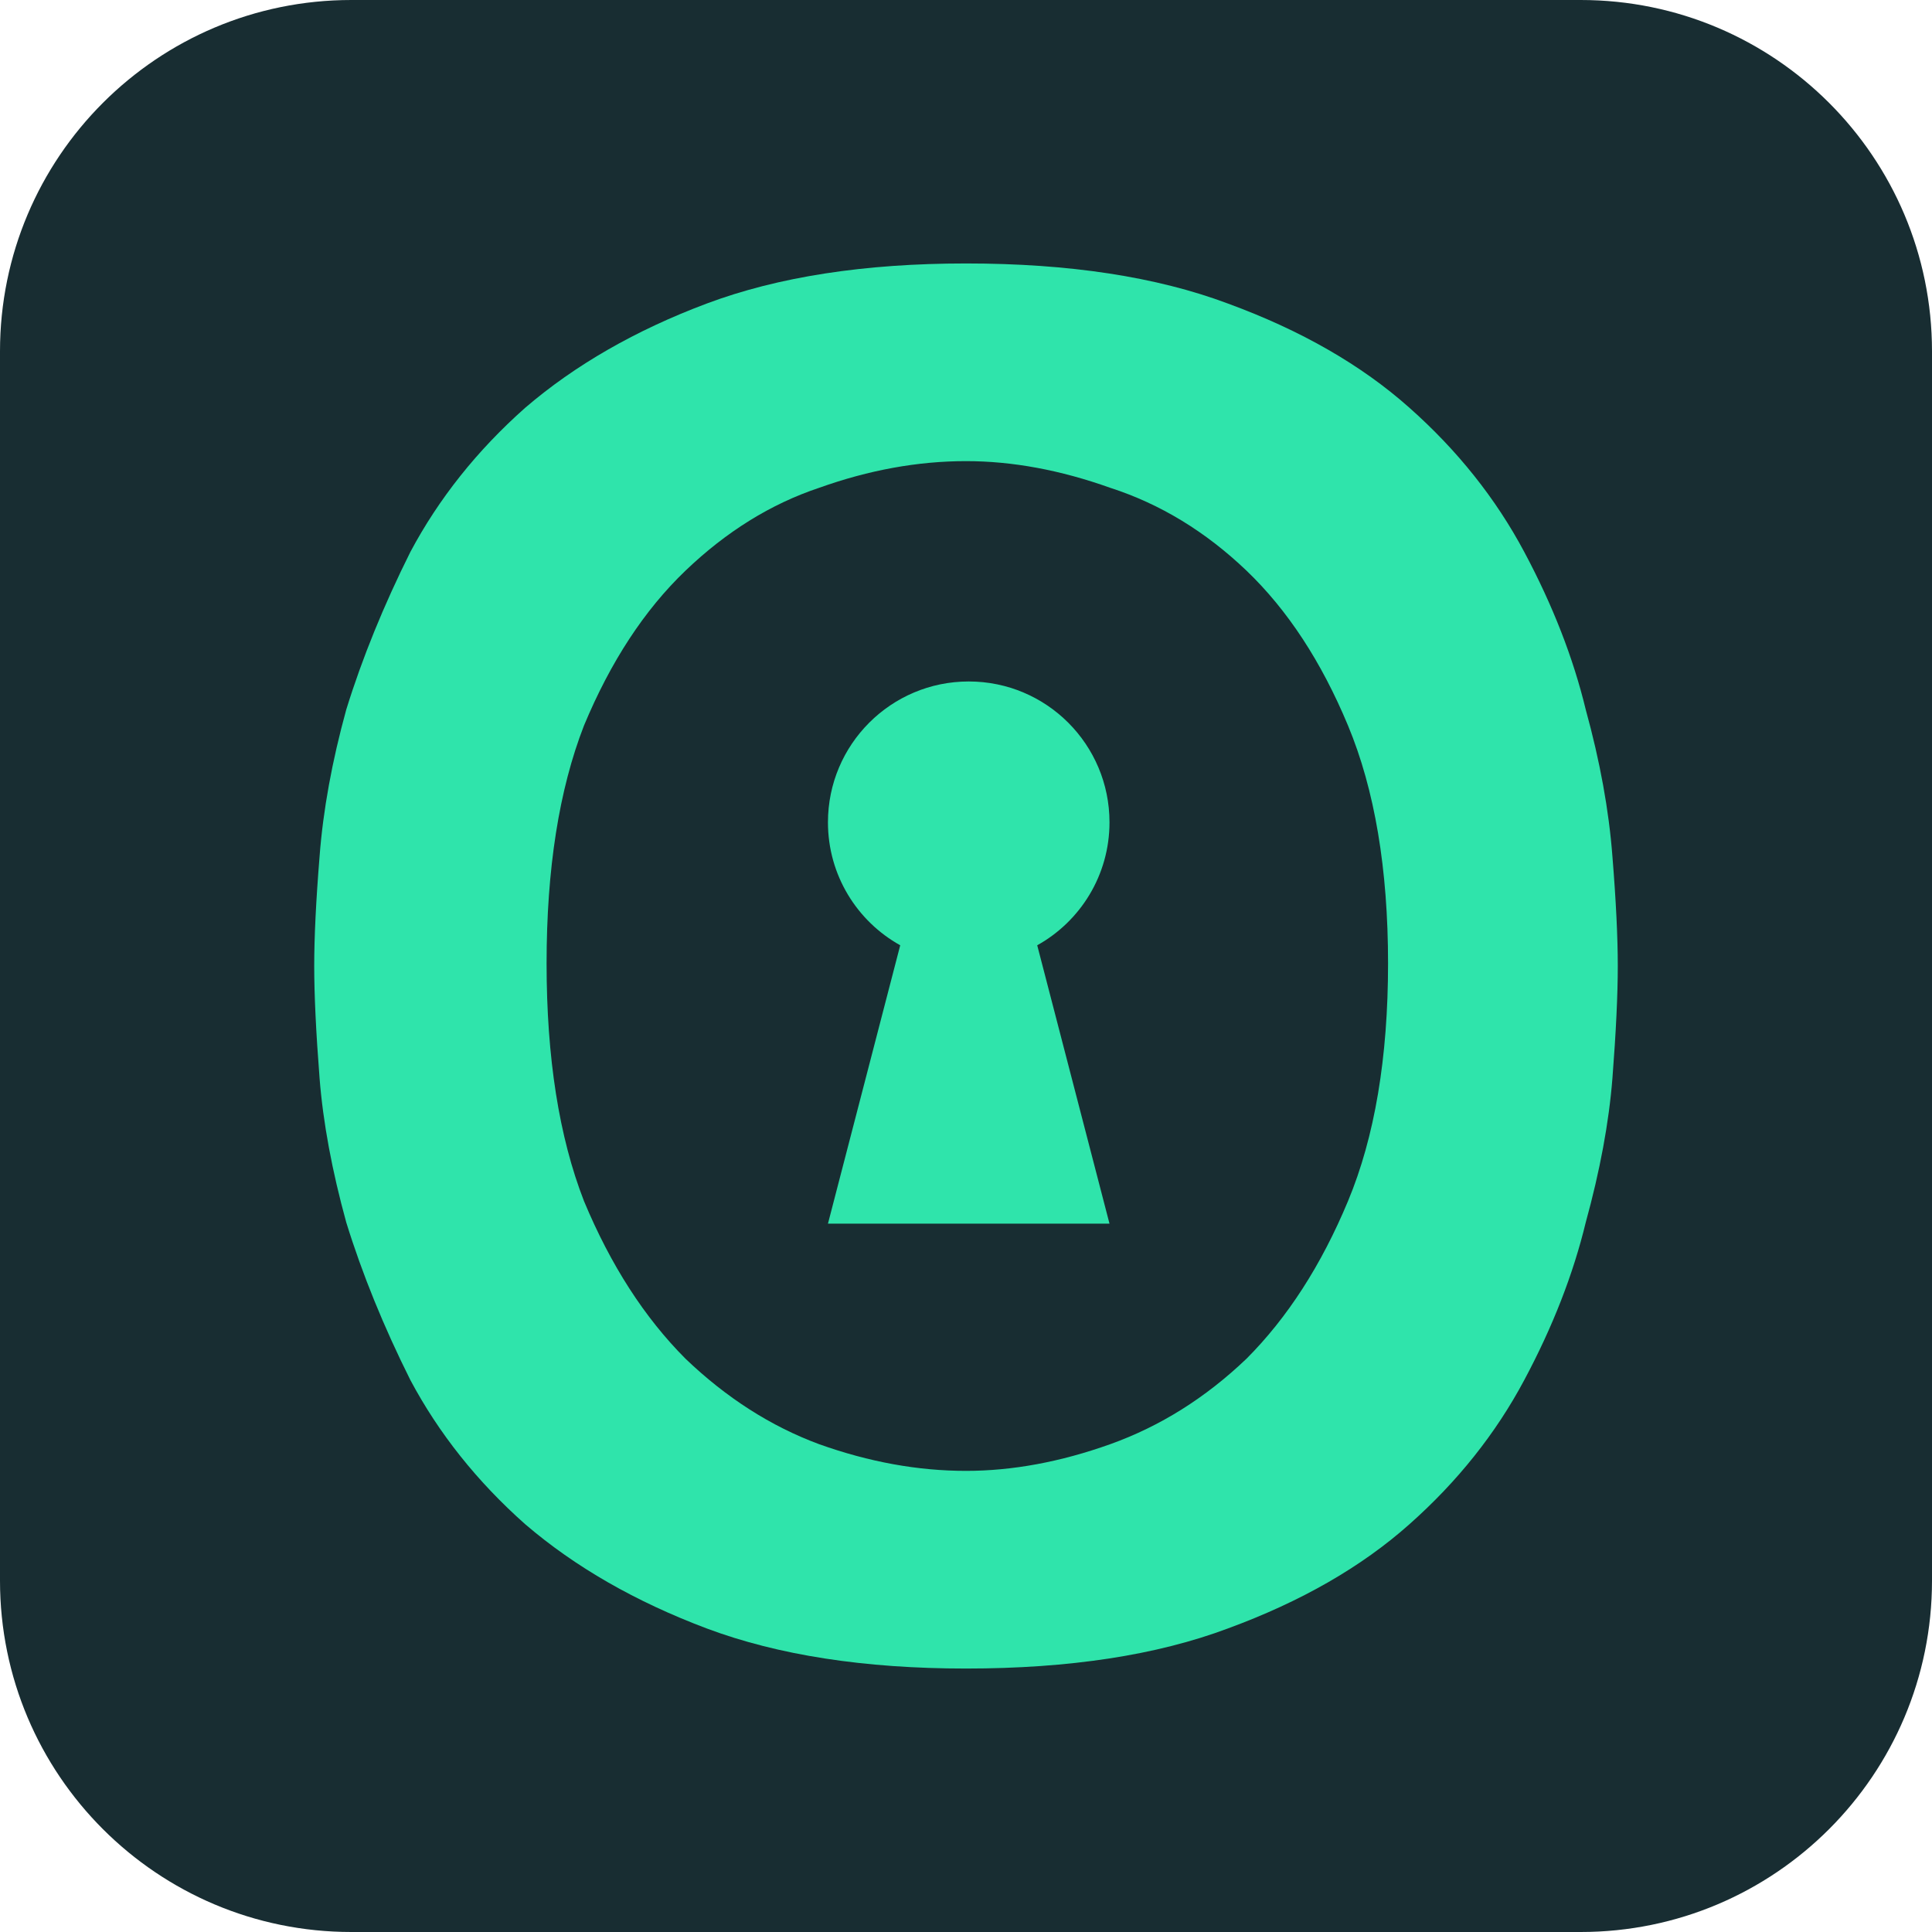 <svg width="22" height="22" viewBox="0 0 22 22" fill="none" xmlns="http://www.w3.org/2000/svg">
<path d="M0 4C0 1.791 1.791 0 4 0H18C20.209 0 22 1.791 22 4V18C22 20.209 20.209 22 18 22H4C1.791 22 0 20.209 0 18V4Z" fill="#182D32"/>
<path d="M11 3C12.176 3 13.17 3.152 13.981 3.456C14.812 3.76 15.502 4.156 16.049 4.643C16.597 5.129 17.033 5.677 17.357 6.285C17.682 6.894 17.915 7.492 18.057 8.08C18.219 8.668 18.321 9.226 18.361 9.753C18.402 10.26 18.422 10.675 18.422 11C18.422 11.325 18.402 11.75 18.361 12.278C18.321 12.784 18.219 13.332 18.057 13.92C17.915 14.508 17.682 15.107 17.357 15.715C17.033 16.323 16.597 16.871 16.049 17.357C15.502 17.844 14.812 18.239 13.981 18.544C13.17 18.848 12.176 19 11 19C9.844 19 8.861 18.848 8.049 18.544C7.238 18.239 6.549 17.844 5.981 17.357C5.433 16.871 4.997 16.323 4.673 15.715C4.369 15.107 4.125 14.508 3.943 13.92C3.781 13.332 3.679 12.784 3.639 12.278C3.598 11.75 3.578 11.325 3.578 11C3.578 10.675 3.598 10.26 3.639 9.753C3.679 9.226 3.781 8.668 3.943 8.08C4.125 7.492 4.369 6.894 4.673 6.285C4.997 5.677 5.433 5.129 5.981 4.643C6.549 4.156 7.238 3.76 8.049 3.456C8.861 3.152 9.844 3 11 3ZM11 16.749C11.527 16.749 12.075 16.648 12.643 16.445C13.21 16.242 13.727 15.918 14.194 15.472C14.66 15.005 15.046 14.407 15.35 13.677C15.654 12.947 15.806 12.044 15.806 10.97C15.806 9.895 15.654 8.992 15.35 8.262C15.046 7.532 14.66 6.944 14.194 6.498C13.727 6.052 13.21 5.738 12.643 5.555C12.075 5.352 11.527 5.251 11 5.251C10.452 5.251 9.895 5.352 9.327 5.555C8.779 5.738 8.272 6.052 7.806 6.498C7.34 6.944 6.954 7.532 6.65 8.262C6.366 8.992 6.224 9.895 6.224 10.97C6.224 12.044 6.366 12.947 6.65 13.677C6.954 14.407 7.34 15.005 7.806 15.472C8.272 15.918 8.779 16.242 9.327 16.445C9.895 16.648 10.452 16.749 11 16.749Z" fill="#2FE4AB"/>
<path d="M9.428 9.364C9.428 8.478 10.146 7.76 11.031 7.76C11.917 7.76 12.634 8.478 12.634 9.364C12.634 9.966 12.302 10.491 11.811 10.764L12.634 13.934H9.428L10.251 10.764C9.76 10.491 9.428 9.966 9.428 9.364Z" fill="#2FE4AB"/>
</svg>
